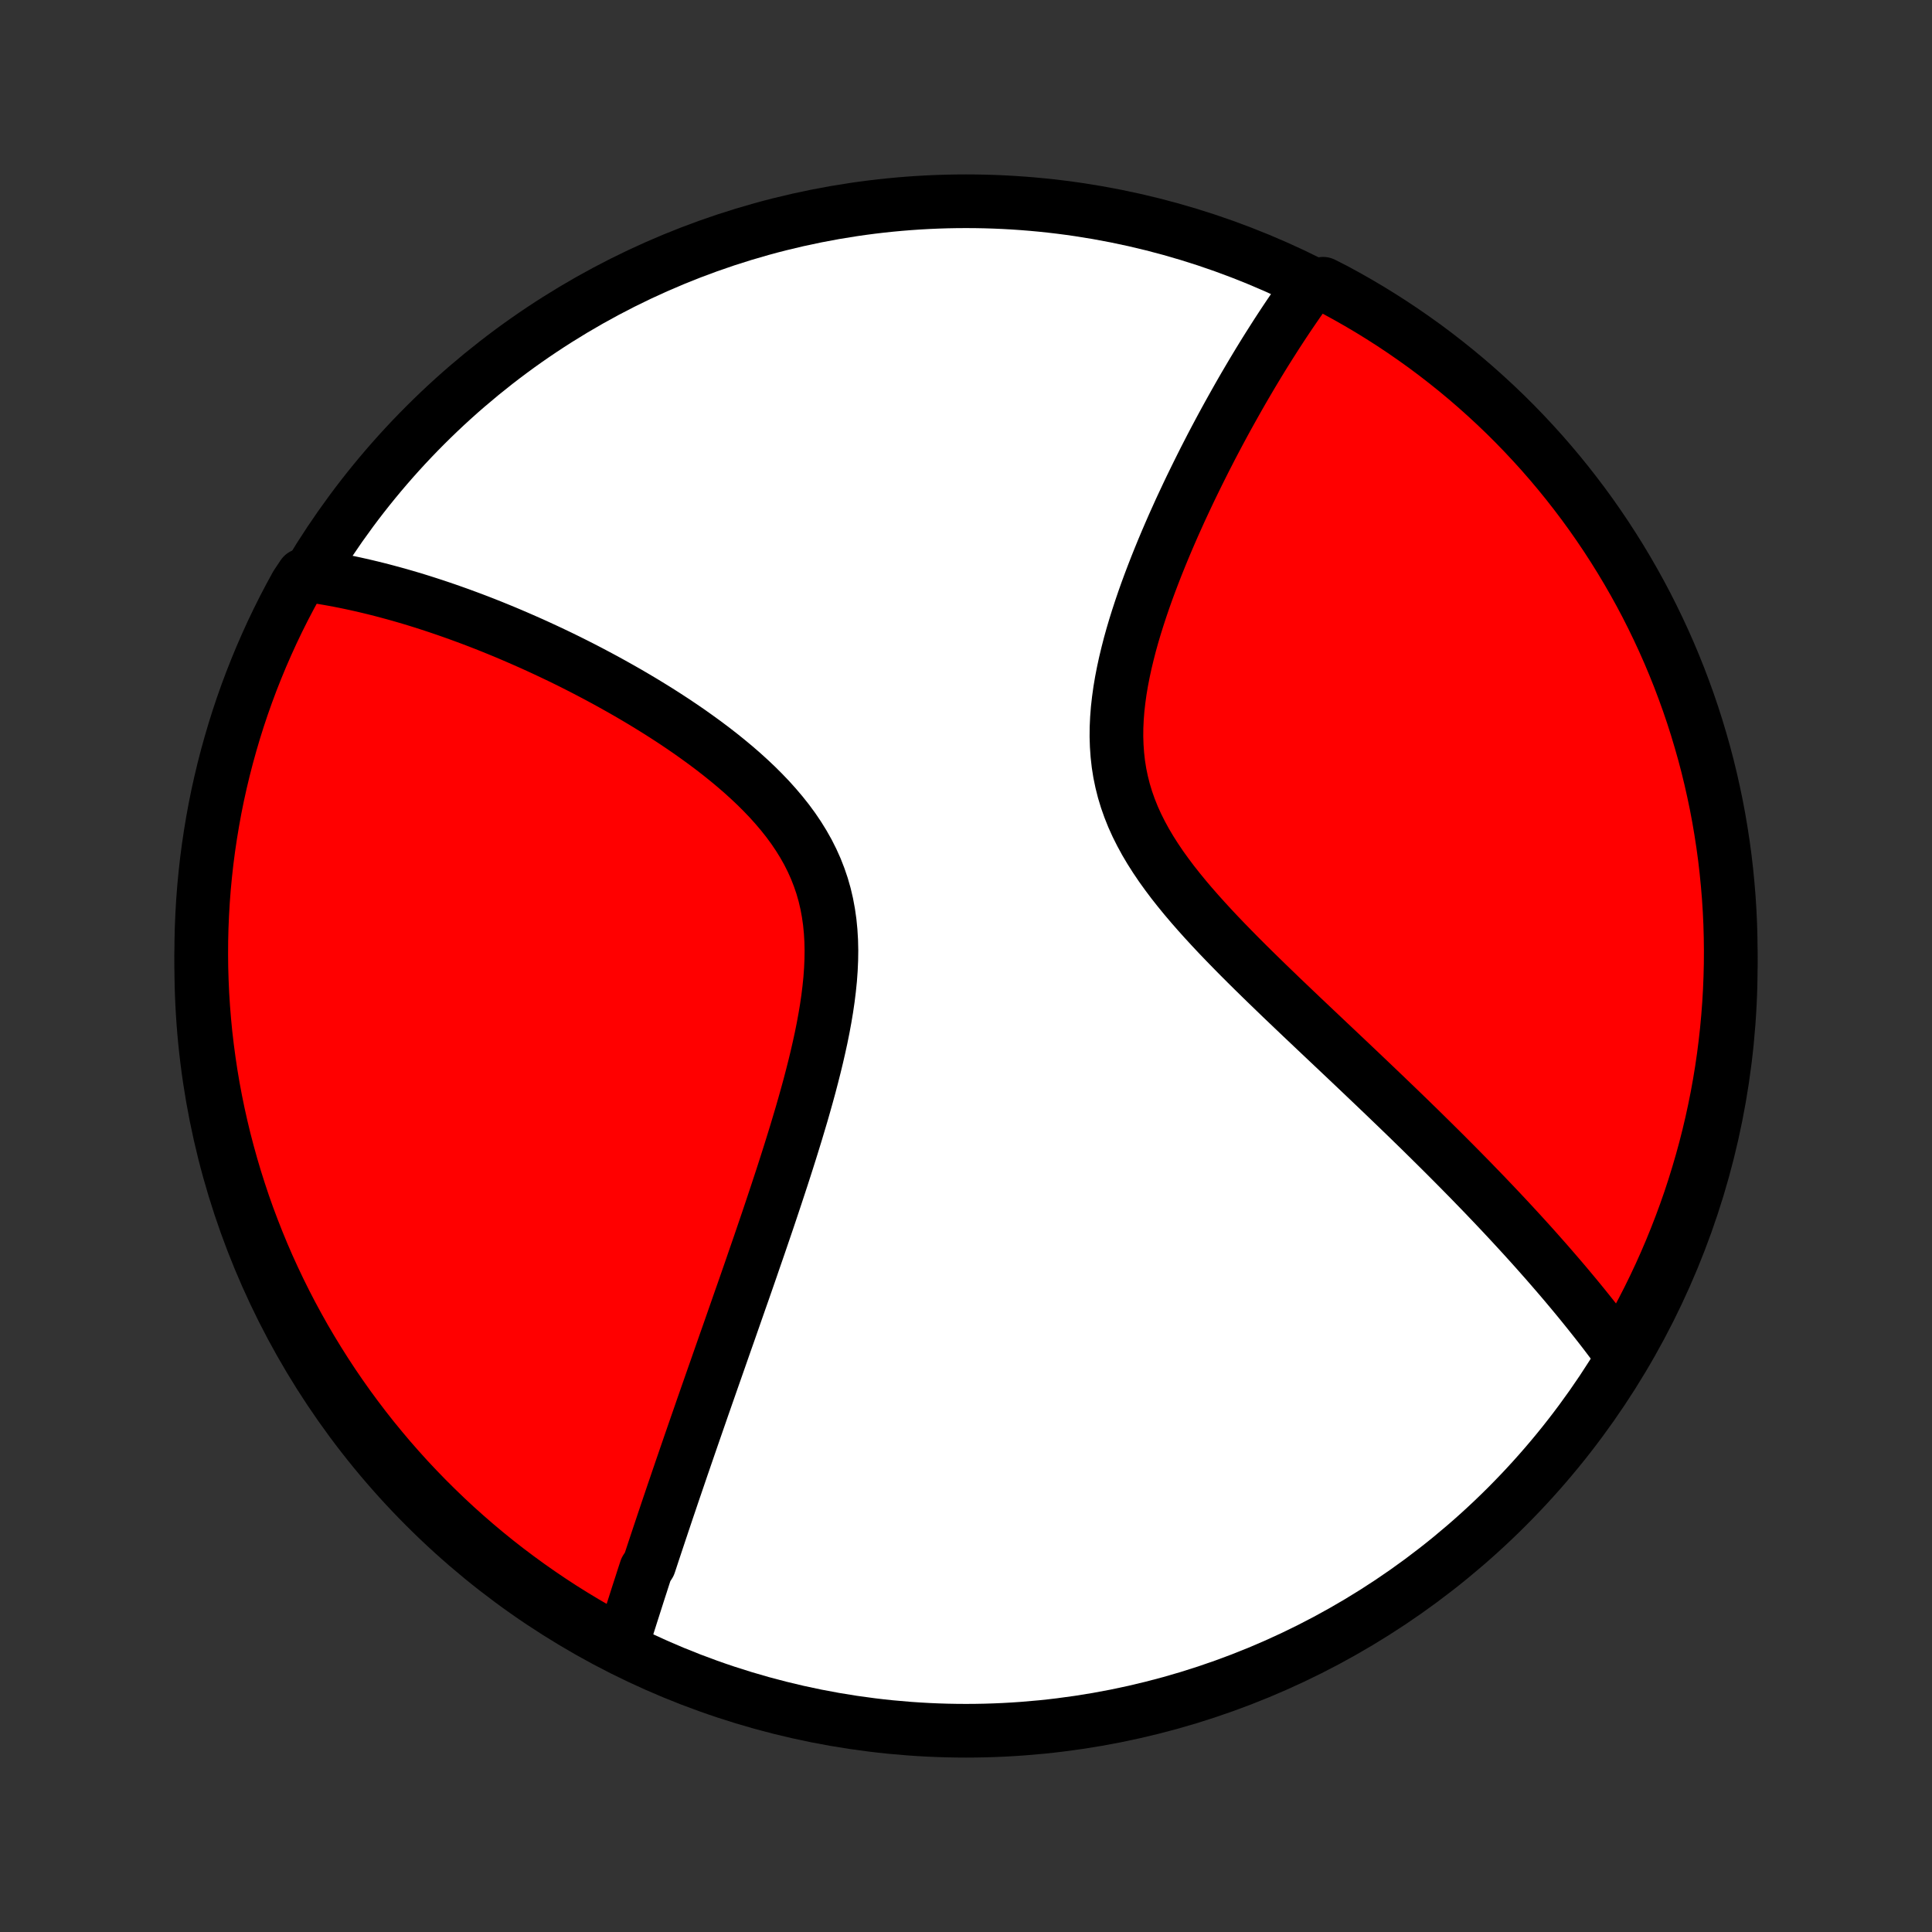 <?xml version="1.0" encoding="utf-8" standalone="no"?>
<!DOCTYPE svg PUBLIC "-//W3C//DTD SVG 1.1//EN"
  "http://www.w3.org/Graphics/SVG/1.1/DTD/svg11.dtd">
<!-- Created with matplotlib (http://matplotlib.org/) -->
<svg height="72pt" version="1.1" viewBox="0 0 72 72" width="72pt" xmlns="http://www.w3.org/2000/svg" xmlns:xlink="http://www.w3.org/1999/xlink">
 <rect x="0" y="0" width="72" height="72" fill="#333333" stroke="none"/>
 <defs>
  <style type="text/css">
*{stroke-linecap:butt;stroke-linejoin:round;}
  </style>
 </defs>
 <g id="figure_1">
  <g id="patch_1">
   <path d="
M0 72
L72 72
L72 0
L0 0
z
" style="fill:none;"/>
  </g>
  <g id="axes_1">
   <g id="PatchCollection_1">
    <defs>
     <path d="
M36 -7.5
C43.558 -7.5 50.808 -10.503 56.153 -15.848
C61.497 -21.192 64.5 -28.442 64.5 -36
C64.5 -43.558 61.497 -50.808 56.153 -56.153
C50.808 -61.497 43.558 -64.5 36 -64.5
C28.442 -64.5 21.192 -61.497 15.848 -56.153
C10.503 -50.808 7.5 -43.558 7.5 -36
C7.5 -28.442 10.503 -21.192 15.848 -15.848
C21.192 -10.503 28.442 -7.5 36 -7.5
z
" id="C0_0_a811fe30f3"/>
     <path d="
M23.188 -10.744
L23.244 -10.925
L23.302 -11.107
L23.359 -11.289
L23.417 -11.471
L23.475 -11.653
L23.533 -11.837
L23.592 -12.02
L23.651 -12.205
L23.71 -12.39
L23.769 -12.575
L23.829 -12.761
L23.89 -12.948
L23.95 -13.136
L24.011 -13.324
L24.073 -13.513
L24.197 -13.703
L24.26 -13.893
L24.323 -14.085
L24.387 -14.278
L24.451 -14.471
L24.516 -14.666
L24.581 -14.861
L24.647 -15.058
L24.713 -15.256
L24.78 -15.455
L24.847 -15.656
L24.915 -15.857
L24.984 -16.06
L25.053 -16.265
L25.123 -16.471
L25.194 -16.678
L25.265 -16.887
L25.337 -17.097
L25.409 -17.309
L25.483 -17.523
L25.557 -17.739
L25.632 -17.956
L25.707 -18.175
L25.784 -18.397
L25.861 -18.62
L25.939 -18.845
L26.018 -19.072
L26.098 -19.302
L26.178 -19.534
L26.26 -19.768
L26.342 -20.004
L26.426 -20.243
L26.51 -20.484
L26.595 -20.727
L26.682 -20.974
L26.769 -21.223
L26.857 -21.474
L26.946 -21.729
L27.036 -21.986
L27.128 -22.246
L27.22 -22.509
L27.313 -22.775
L27.407 -23.044
L27.502 -23.316
L27.598 -23.591
L27.696 -23.869
L27.794 -24.15
L27.893 -24.435
L27.993 -24.723
L28.093 -25.015
L28.195 -25.309
L28.298 -25.607
L28.401 -25.909
L28.505 -26.214
L28.61 -26.522
L28.715 -26.834
L28.82 -27.149
L28.926 -27.467
L29.032 -27.789
L29.139 -28.114
L29.245 -28.443
L29.351 -28.774
L29.457 -29.109
L29.562 -29.447
L29.667 -29.788
L29.77 -30.132
L29.873 -30.478
L29.973 -30.827
L30.072 -31.179
L30.169 -31.533
L30.262 -31.889
L30.353 -32.247
L30.44 -32.606
L30.523 -32.968
L30.602 -33.33
L30.675 -33.693
L30.742 -34.056
L30.803 -34.42
L30.856 -34.783
L30.901 -35.147
L30.938 -35.509
L30.964 -35.869
L30.98 -36.228
L30.985 -36.585
L30.977 -36.939
L30.956 -37.29
L30.922 -37.637
L30.873 -37.98
L30.81 -38.319
L30.732 -38.653
L30.638 -38.982
L30.528 -39.305
L30.404 -39.623
L30.264 -39.935
L30.11 -40.241
L29.941 -40.541
L29.759 -40.835
L29.565 -41.122
L29.358 -41.404
L29.141 -41.678
L28.913 -41.947
L28.676 -42.211
L28.43 -42.468
L28.178 -42.719
L27.918 -42.964
L27.653 -43.204
L27.382 -43.438
L27.107 -43.667
L26.828 -43.891
L26.547 -44.109
L26.263 -44.322
L25.976 -44.53
L25.689 -44.734
L25.4 -44.932
L25.111 -45.126
L24.821 -45.315
L24.532 -45.499
L24.242 -45.679
L23.954 -45.855
L23.666 -46.026
L23.38 -46.193
L23.095 -46.355
L22.811 -46.514
L22.529 -46.669
L22.249 -46.819
L21.971 -46.966
L21.695 -47.109
L21.421 -47.248
L21.149 -47.384
L20.879 -47.516
L20.611 -47.644
L20.346 -47.769
L20.084 -47.89
L19.823 -48.009
L19.565 -48.123
L19.309 -48.235
L19.056 -48.344
L18.805 -48.45
L18.557 -48.552
L18.311 -48.652
L18.067 -48.749
L17.825 -48.843
L17.586 -48.934
L17.349 -49.022
L17.115 -49.108
L16.882 -49.191
L16.652 -49.272
L16.423 -49.35
L16.197 -49.426
L15.973 -49.499
L15.751 -49.57
L15.53 -49.639
L15.312 -49.705
L15.095 -49.769
L14.88 -49.831
L14.667 -49.89
L14.456 -49.947
L14.246 -50.003
L14.038 -50.056
L13.831 -50.107
L13.626 -50.156
L13.422 -50.203
L13.22 -50.248
L13.019 -50.291
L12.819 -50.332
L12.621 -50.371
L12.423 -50.408
L12.227 -50.443
L12.032 -50.476
L11.838 -50.508
L11.645 -50.537
L11.288 -50.564
L11.044 -50.198
L10.808 -49.764
L10.579 -49.327
L10.358 -48.885
L10.145 -48.44
L9.94 -47.99
L9.742 -47.537
L9.553 -47.08
L9.371 -46.62
L9.198 -46.157
L9.033 -45.691
L8.876 -45.222
L8.728 -44.75
L8.588 -44.275
L8.456 -43.798
L8.332 -43.318
L8.217 -42.836
L8.11 -42.352
L8.012 -41.867
L7.923 -41.379
L7.842 -40.89
L7.769 -40.399
L7.705 -39.907
L7.65 -39.413
L7.603 -38.919
L7.565 -38.424
L7.536 -37.928
L7.515 -37.431
L7.503 -36.934
L7.5 -36.437
L7.505 -35.94
L7.52 -35.442
L7.542 -34.945
L7.574 -34.448
L7.614 -33.952
L7.662 -33.456
L7.72 -32.961
L7.786 -32.467
L7.86 -31.974
L7.943 -31.482
L8.035 -30.992
L8.135 -30.503
L8.244 -30.016
L8.361 -29.53
L8.487 -29.047
L8.621 -28.566
L8.763 -28.087
L8.914 -27.61
L9.072 -27.136
L9.239 -26.664
L9.415 -26.196
L9.598 -25.73
L9.789 -25.268
L9.988 -24.809
L10.196 -24.353
L10.411 -23.901
L10.634 -23.452
L10.864 -23.008
L11.103 -22.567
L11.348 -22.13
L11.602 -21.698
L11.863 -21.27
L12.131 -20.846
L12.406 -20.427
L12.689 -20.013
L12.978 -19.604
L13.275 -19.2
L13.579 -18.8
L13.889 -18.406
L14.207 -18.018
L14.53 -17.634
L14.861 -17.257
L15.197 -16.885
L15.541 -16.519
L15.89 -16.159
L16.246 -15.805
L16.607 -15.457
L16.974 -15.115
L17.348 -14.78
L17.727 -14.451
L18.111 -14.129
L18.501 -13.813
L18.896 -13.505
L19.297 -13.203
L19.702 -12.908
L20.113 -12.62
L20.528 -12.339
L20.948 -12.065
L21.373 -11.799
L21.802 -11.54
L22.236 -11.288
z
" id="C0_1_e66e0e5f12"/>
     <path d="
M60.452 -21.467
L60.337 -21.624
L60.222 -21.781
L60.105 -21.937
L59.987 -22.094
L59.869 -22.25
L59.749 -22.407
L59.627 -22.564
L59.505 -22.72
L59.381 -22.877
L59.256 -23.034
L59.13 -23.191
L59.003 -23.349
L58.874 -23.507
L58.744 -23.665
L58.613 -23.823
L58.48 -23.982
L58.346 -24.142
L58.21 -24.302
L58.073 -24.462
L57.934 -24.623
L57.794 -24.785
L57.653 -24.947
L57.509 -25.11
L57.364 -25.274
L57.218 -25.438
L57.07 -25.604
L56.919 -25.77
L56.768 -25.937
L56.614 -26.105
L56.458 -26.274
L56.301 -26.444
L56.142 -26.615
L55.98 -26.788
L55.817 -26.961
L55.651 -27.136
L55.483 -27.312
L55.314 -27.489
L55.142 -27.667
L54.967 -27.847
L54.791 -28.029
L54.612 -28.211
L54.43 -28.396
L54.247 -28.581
L54.06 -28.769
L53.872 -28.958
L53.68 -29.149
L53.486 -29.341
L53.29 -29.535
L53.09 -29.732
L52.889 -29.93
L52.684 -30.129
L52.477 -30.331
L52.266 -30.535
L52.053 -30.741
L51.837 -30.948
L51.619 -31.158
L51.397 -31.37
L51.173 -31.584
L50.946 -31.8
L50.716 -32.019
L50.483 -32.24
L50.248 -32.463
L50.01 -32.688
L49.769 -32.916
L49.526 -33.145
L49.28 -33.378
L49.031 -33.613
L48.781 -33.85
L48.528 -34.089
L48.274 -34.331
L48.017 -34.576
L47.759 -34.822
L47.5 -35.072
L47.239 -35.324
L46.978 -35.578
L46.716 -35.835
L46.454 -36.094
L46.192 -36.356
L45.931 -36.621
L45.671 -36.888
L45.412 -37.158
L45.156 -37.431
L44.903 -37.706
L44.653 -37.984
L44.407 -38.265
L44.166 -38.549
L43.932 -38.835
L43.703 -39.125
L43.483 -39.418
L43.27 -39.714
L43.068 -40.013
L42.875 -40.316
L42.694 -40.621
L42.525 -40.931
L42.368 -41.244
L42.225 -41.56
L42.097 -41.88
L41.983 -42.203
L41.884 -42.529
L41.801 -42.859
L41.732 -43.191
L41.679 -43.526
L41.641 -43.864
L41.617 -44.204
L41.606 -44.545
L41.609 -44.888
L41.625 -45.232
L41.652 -45.577
L41.691 -45.922
L41.739 -46.267
L41.797 -46.611
L41.864 -46.955
L41.938 -47.297
L42.02 -47.638
L42.107 -47.977
L42.201 -48.315
L42.3 -48.649
L42.404 -48.981
L42.512 -49.311
L42.623 -49.637
L42.738 -49.961
L42.856 -50.281
L42.976 -50.597
L43.098 -50.91
L43.222 -51.219
L43.347 -51.524
L43.474 -51.826
L43.602 -52.123
L43.73 -52.417
L43.86 -52.706
L43.989 -52.992
L44.12 -53.273
L44.25 -53.55
L44.38 -53.823
L44.511 -54.092
L44.641 -54.357
L44.771 -54.618
L44.9 -54.875
L45.03 -55.128
L45.158 -55.377
L45.287 -55.622
L45.415 -55.863
L45.542 -56.1
L45.669 -56.334
L45.795 -56.563
L45.921 -56.789
L46.046 -57.012
L46.17 -57.231
L46.293 -57.446
L46.416 -57.658
L46.539 -57.867
L46.66 -58.072
L46.781 -58.274
L46.901 -58.473
L47.021 -58.669
L47.14 -58.862
L47.259 -59.052
L47.377 -59.238
L47.494 -59.422
L47.61 -59.603
L47.727 -59.782
L47.842 -59.957
L47.957 -60.13
L48.072 -60.301
L48.186 -60.468
L48.3 -60.634
L48.413 -60.797
L48.526 -60.957
L48.639 -61.115
L48.751 -61.271
L49.308 -61.425
L49.746 -61.202
L50.179 -60.966
L50.609 -60.722
L51.034 -60.471
L51.454 -60.212
L51.87 -59.946
L52.28 -59.673
L52.686 -59.392
L53.087 -59.105
L53.482 -58.81
L53.872 -58.508
L54.257 -58.2
L54.636 -57.885
L55.01 -57.562
L55.377 -57.234
L55.739 -56.899
L56.095 -56.558
L56.445 -56.21
L56.788 -55.856
L57.125 -55.496
L57.456 -55.131
L57.78 -54.759
L58.097 -54.382
L58.408 -53.999
L58.712 -53.61
L59.009 -53.217
L59.299 -52.818
L59.582 -52.413
L59.858 -52.004
L60.126 -51.59
L60.387 -51.172
L60.641 -50.748
L60.887 -50.32
L61.126 -49.888
L61.357 -49.452
L61.58 -49.011
L61.795 -48.567
L62.003 -48.118
L62.203 -47.666
L62.394 -47.211
L62.578 -46.752
L62.753 -46.289
L62.921 -45.824
L63.08 -45.356
L63.231 -44.884
L63.373 -44.41
L63.508 -43.934
L63.634 -43.455
L63.751 -42.974
L63.86 -42.49
L63.961 -42.005
L64.053 -41.518
L64.136 -41.029
L64.211 -40.539
L64.278 -40.047
L64.335 -39.554
L64.384 -39.06
L64.425 -38.565
L64.457 -38.069
L64.48 -37.573
L64.494 -37.076
L64.5 -36.579
L64.497 -36.081
L64.485 -35.584
L64.465 -35.087
L64.436 -34.59
L64.398 -34.093
L64.352 -33.597
L64.297 -33.102
L64.234 -32.608
L64.162 -32.114
L64.081 -31.622
L63.992 -31.131
L63.894 -30.642
L63.788 -30.154
L63.673 -29.668
L63.55 -29.184
L63.418 -28.702
L63.278 -28.223
L63.13 -27.745
L62.974 -27.27
L62.809 -26.798
L62.636 -26.329
L62.455 -25.863
L62.266 -25.399
L62.069 -24.939
L61.864 -24.482
L61.651 -24.029
L61.431 -23.58
L61.202 -23.134
L60.966 -22.692
z
" id="C0_2_8ee3ee7472"/>
    </defs>
    <g clip-path="url(#p1bffca34e9)">
     <use style="fill:#ffffff;stroke:#000000;stroke-width:2.0;" x="0.0" xlink:href="#C0_0_a811fe30f3" y="72.0"/>
    </g>
    <g clip-path="url(#p1bffca34e9)">
     <use style="fill:#ff0000;stroke:#000000;stroke-width:2.0;" x="0.0" xlink:href="#C0_1_e66e0e5f12" y="72.0"/>
    </g>
    <g clip-path="url(#p1bffca34e9)">
     <use style="fill:#ff0000;stroke:#000000;stroke-width:2.0;" x="0.0" xlink:href="#C0_2_8ee3ee7472" y="72.0"/>
    </g>
   </g>
  </g>
 </g>
 <defs>
  <clipPath id="p1bffca34e9">
   <rect height="72.0" width="72.0" x="0.0" y="0.0"/>
  </clipPath>
 </defs>
</svg>
